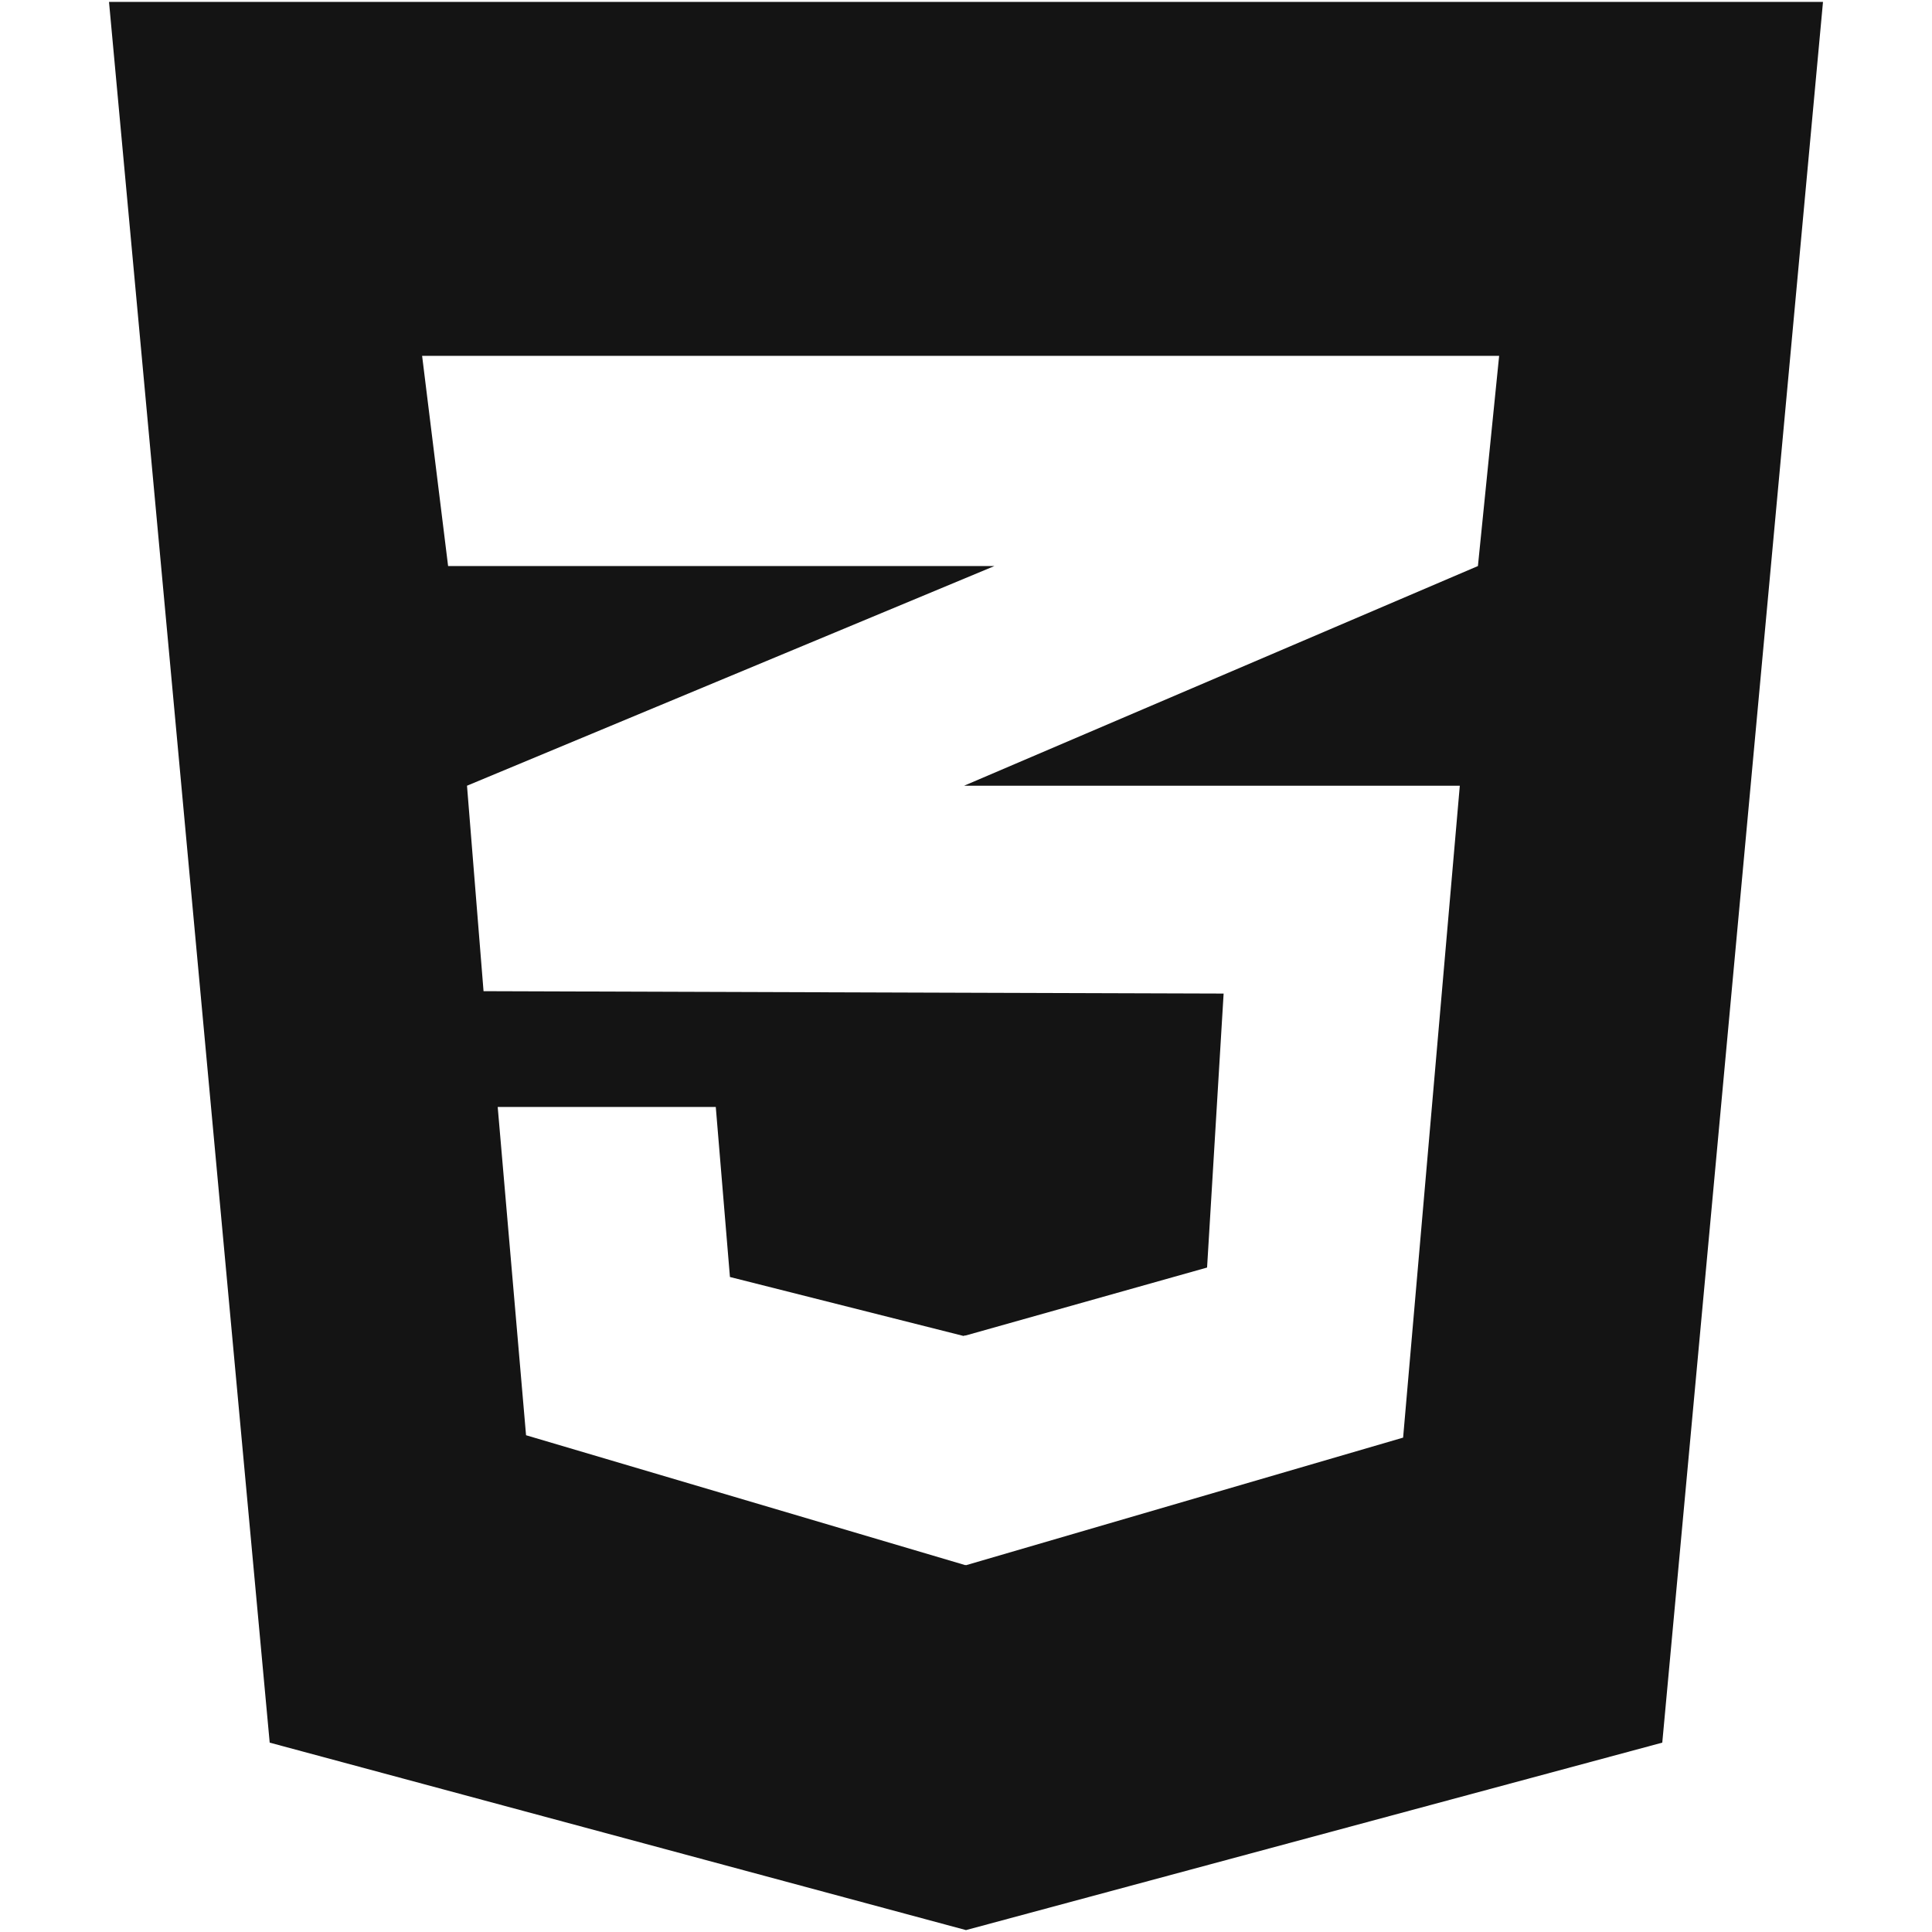 <svg width="64" height="64" viewBox="0 0 64 64" fill="none" xmlns="http://www.w3.org/2000/svg">
<path d="M60.389 0.063L55.065 57.727L32 63.937L8.934 57.727L3.611 0.063H60.389ZM49.661 11.788H31.979H13.983L14.844 18.751H31.979H32.941L31.979 19.152L15.47 26.028L16.018 32.834L31.979 32.886L40.534 32.913L39.986 41.989L31.979 44.243V44.236L31.913 44.254L24.18 42.302L23.711 36.669H23.685H16.512H16.487L17.426 47.544L31.979 51.848V51.84L32.005 51.848L46.48 47.623L48.358 26.028H31.979H31.939L31.979 26.01L48.958 18.751L49.661 11.788Z" fill="#141414"/>
</svg>
